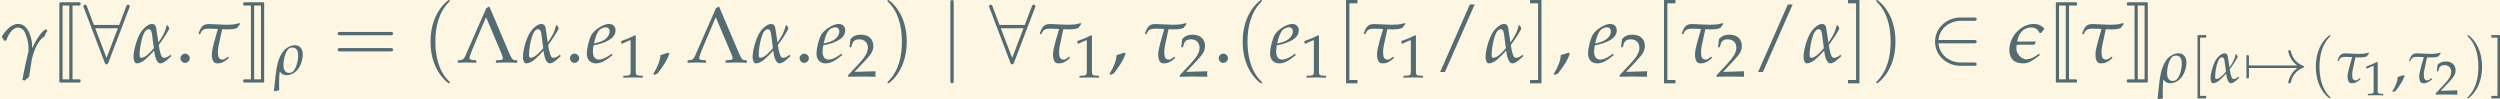 <?xml version='1.0' encoding='UTF-8'?>
<!-- This file was generated by dvisvgm 2.13.3 -->
<svg version='1.1' xmlns='http://www.w3.org/2000/svg' xmlns:xlink='http://www.w3.org/1999/xlink' width='1213.287pt' height='48.22pt' viewBox='30.764 8.625 1213.287 48.22'>
<rect x="30.764" y="8.625" width="1213.287" height="48.22" fill="#333333" stroke="none"/>
<defs>
<path id='g21-101' d='M2.474-.837L2.293-.709C1.893-.422 1.531-.272 1.26-.272C.905-.272 .686-.551 .686-1.003C.686-1.192 .709-1.396 .747-1.614L1.365-1.765C1.494-1.795 1.697-1.871 1.886-1.954C2.527-2.233 2.821-2.58 2.821-3.048C2.821-3.402 2.565-3.636 2.188-3.636C1.697-3.636 .86-3.115 .566-2.633C.339-2.255 .113-1.358 .113-.852C.113-.264 .445 .083 .988 .083C1.418 .083 1.841-.128 2.535-.694L2.474-.837ZM.852-2.067C.981-2.587 1.131-2.912 1.35-3.108C1.486-3.229 1.72-3.319 1.901-3.319C2.12-3.319 2.263-3.168 2.263-2.927C2.263-2.595 1.999-2.24 1.607-2.052C1.396-1.946 1.124-1.863 .785-1.788L.852-2.067Z'/>
<path id='g2-76' d='M2.791-5.129L.8-.596C.709-.377 .558-.241 .392-.226L.113-.204V.023C.8 0 .815 0 .935 0C1.033 0 1.049 0 1.848 .023V-.204L1.569-.226C1.305-.249 1.207-.302 1.207-.422C1.207-.52 1.313-.845 1.471-1.222L2.768-4.277L4.209-.867C4.345-.551 4.36-.445 4.36-.377C4.36-.294 4.239-.241 4.051-.226L3.696-.204V.023C4.609 0 4.624 0 4.745 0C4.888 0 4.903 0 5.703 .023V-.204L5.446-.226C5.25-.256 5.167-.385 4.903-.996L3.078-5.28L2.791-5.129Z'/>
<use id='g29-49' xlink:href='#g3-49' transform='scale(.789)'/>
<use id='g29-50' xlink:href='#g3-50' transform='scale(.789)'/>
<path id='g10-33' d='M6.555-1.808C6.123-1.478 5.911-1.155 5.848-1.053C5.494-.511 5.431-.016 5.431-.008C5.431 .086 5.526 .086 5.589 .086C5.722 .086 5.73 .071 5.761-.071C5.942-.841 6.406-1.501 7.294-1.863C7.389-1.894 7.412-1.91 7.412-1.965S7.365-2.044 7.349-2.051C7.003-2.185 6.052-2.578 5.754-3.899C5.73-3.993 5.722-4.017 5.589-4.017C5.526-4.017 5.431-4.017 5.431-3.922C5.431-3.906 5.502-3.411 5.832-2.885C5.989-2.649 6.217-2.374 6.555-2.122H.715C.574-2.122 .432-2.122 .432-1.965S.574-1.808 .715-1.808H6.555Z'/>
<path id='g10-50' d='M4.307-1.808C4.441-1.808 4.582-1.808 4.582-1.965S4.441-2.122 4.307-2.122H.975C1.069-3.175 1.973-3.93 3.081-3.93H4.307C4.441-3.93 4.582-3.93 4.582-4.087S4.441-4.244 4.307-4.244H3.065C1.721-4.244 .652-3.223 .652-1.965S1.721 .314 3.065 .314H4.307C4.441 .314 4.582 .314 4.582 .157S4.441 0 4.307 0H3.081C1.973 0 1.069-.755 .975-1.808H4.307Z'/>
<path id='g10-55' d='M.747-1.808C.794-1.808 .967-1.808 .967-1.965S.794-2.122 .747-2.122V-3.152C.747-3.278 .747-3.427 .59-3.427S.432-3.278 .432-3.152V-.778C.432-.652 .432-.503 .59-.503S.747-.652 .747-.778V-1.808Z'/>
<path id='g10-56' d='M4.331-5.156C4.37-5.243 4.37-5.258 4.37-5.298C4.37-5.376 4.307-5.455 4.213-5.455C4.111-5.455 4.064-5.361 4.032-5.274L3.38-3.545H.99L.338-5.274C.299-5.384 .259-5.455 .157-5.455C.079-5.455 0-5.376 0-5.298C0-5.282 0-5.266 .047-5.156L2.004-.008C2.044 .102 2.083 .173 2.185 .173C2.295 .173 2.327 .086 2.358 .008L4.331-5.156ZM1.116-3.231H3.254L2.185-.432L1.116-3.231Z'/>
<path id='g10-106' d='M1.25-5.612C1.25-5.754 1.25-5.895 1.093-5.895S.935-5.754 .935-5.612V1.682C.935 1.824 .935 1.965 1.093 1.965S1.25 1.824 1.25 1.682V-5.612Z'/>
<use id='g6-76' xlink:href='#g2-76' transform='scale(1.316)'/>
<use id='g26-101' xlink:href='#g21-101' transform='scale(1.316)'/>
<use id='g7-47' xlink:href='#g3-47' transform='scale(1.316)'/>
<use id='g8-40' xlink:href='#g4-40' transform='scale(1.316)'/>
<use id='g8-41' xlink:href='#g4-41' transform='scale(1.316)'/>
<use id='g8-61' xlink:href='#g4-61' transform='scale(1.316)'/>
<use id='g8-91' xlink:href='#g4-91' transform='scale(1.316)'/>
<use id='g8-93' xlink:href='#g4-93' transform='scale(1.316)'/>
<use id='g35-44' xlink:href='#g3-44' transform='scale(1.316)'/>
<use id='g35-46' xlink:href='#g3-46' transform='scale(1.316)'/>
<path id='g4-40' d='M2.602 1.886C2.602 1.863 2.602 1.847 2.468 1.714C1.486 .723 1.234-.762 1.234-1.965C1.234-3.333 1.533-4.7 2.5-5.683C2.602-5.777 2.602-5.793 2.602-5.817C2.602-5.872 2.57-5.895 2.523-5.895C2.445-5.895 1.737-5.361 1.273-4.362C.872-3.498 .778-2.625 .778-1.965C.778-1.352 .865-.401 1.297 .487C1.769 1.454 2.445 1.965 2.523 1.965C2.57 1.965 2.602 1.941 2.602 1.886Z'/>
<path id='g4-41' d='M2.272-1.965C2.272-2.578 2.185-3.529 1.753-4.417C1.281-5.384 .605-5.895 .527-5.895C.479-5.895 .448-5.864 .448-5.817C.448-5.793 .448-5.777 .597-5.636C1.368-4.858 1.816-3.608 1.816-1.965C1.816-.621 1.525 .762 .55 1.753C.448 1.847 .448 1.863 .448 1.886C.448 1.934 .479 1.965 .527 1.965C.605 1.965 1.313 1.431 1.776 .432C2.177-.432 2.272-1.305 2.272-1.965Z'/>
<path id='g4-61' d='M5.4-2.57C5.518-2.57 5.667-2.57 5.667-2.727S5.518-2.885 5.408-2.885H.7C.59-2.885 .44-2.885 .44-2.727S.59-2.57 .707-2.57H5.4ZM5.408-1.045C5.518-1.045 5.667-1.045 5.667-1.203S5.518-1.36 5.4-1.36H.707C.59-1.36 .44-1.36 .44-1.203S.59-1.045 .7-1.045H5.408Z'/>
<path id='g4-91' d='M2.004 1.965V1.651H1.242V-5.581H2.004V-5.895H.927V1.965H2.004Z'/>
<path id='g4-93' d='M1.25-5.895H.173V-5.581H.935V1.651H.173V1.965H1.25V-5.895Z'/>
<path id='g3-44' d='M1.539-.928C1.335-.86 1.199-.815 .8-.702C.747-.128 .558 .362 .121 1.086L.226 1.169L.536 1.026C1.147 .234 1.433-.241 1.644-.822L1.539-.928Z'/>
<path id='g3-46' d='M.935-.837C.709-.837 .505-.626 .505-.4S.709 .038 .928 .038C1.169 .038 1.38-.166 1.38-.4C1.38-.626 1.169-.837 .935-.837Z'/>
<path id='g3-47' d='M3.915-5.476H3.462L.656 .898H1.109L3.915-5.476Z'/>
<path id='g3-49' d='M.505-4.187H.581L1.554-4.624C1.561-4.632 1.569-4.632 1.577-4.632C1.622-4.632 1.637-4.564 1.637-4.383V-.724C1.637-.332 1.554-.249 1.147-.226L.724-.204V.023C1.886 0 1.886 0 1.969 0C2.067 0 2.233 0 2.489 .008C2.58 .015 2.844 .015 3.153 .023V-.204L2.761-.226C2.346-.249 2.271-.332 2.271-.724V-5.197L2.165-5.235C1.675-4.979 1.139-4.752 .453-4.511L.505-4.187Z'/>
<path id='g3-50' d='M.121-.173V.023C1.531 0 1.531 0 1.803 0S2.074 0 3.53 .023C3.515-.136 3.515-.211 3.515-.317C3.515-.415 3.515-.49 3.53-.656C2.663-.619 2.316-.611 .92-.581L2.293-2.037C3.025-2.814 3.251-3.229 3.251-3.794C3.251-4.662 2.663-5.197 1.705-5.197C1.162-5.197 .792-5.046 .422-4.669L.294-3.643H.513L.611-3.99C.732-4.428 1.003-4.617 1.509-4.617C2.157-4.617 2.572-4.209 2.572-3.568C2.572-3.002 2.255-2.444 1.403-1.539L.121-.173Z'/>
<use id='g32-44' xlink:href='#g3-44'/>
<use id='g32-49' xlink:href='#g3-49'/>
<use id='g32-50' xlink:href='#g3-50'/>
<use id='g23-97' xlink:href='#g18-97' transform='scale(1.316)'/>
<use id='g23-101' xlink:href='#g18-101' transform='scale(1.316)'/>
<use id='g23-103' xlink:href='#g18-103' transform='scale(1.316)'/>
<use id='g23-116' xlink:href='#g18-116' transform='scale(1.316)'/>
<path id='g18-97' d='M3.659-.739C3.379-.505 3.198-.445 3.078-.445C2.965-.445 2.874-.468 2.799-.611C2.731-.754 2.64-1.071 2.602-1.297C2.58-1.426 2.565-1.539 2.55-1.652C2.776-1.954 2.995-2.286 3.108-2.452C3.213-2.61 3.493-3.063 3.538-3.213C3.493-3.296 3.462-3.364 3.417-3.477C3.394-3.493 3.334-3.515 3.304-3.53C3.13-2.904 3.032-2.693 2.753-2.248C2.723-2.203 2.602-2.014 2.512-1.886C2.376-2.791 2.346-3.002 2.301-3.266C2.233-3.606 2.022-3.636 1.863-3.636C1.697-3.628 1.448-3.5 1.199-3.266C1.018-3.1 .875-2.904 .739-2.67C.407-1.999 .166-1.101 .166-.498C.166-.249 .279 .083 .453 .083C.747 .083 .988-.068 1.222-.241C1.539-.513 1.878-.852 2.112-1.116C2.195-.332 2.421 .083 2.708 .083C2.874 .083 3.108-.045 3.357-.264L3.726-.596L3.659-.739ZM2.082-1.35C1.863-1.094 1.644-.867 1.456-.709C1.222-.513 1.011-.445 .875-.445C.777-.445 .739-.551 .739-.747C.739-1.23 .86-2.044 1.109-2.67C1.207-2.919 1.396-3.138 1.561-3.138C1.78-3.138 1.863-3.002 1.908-2.67L2.082-1.35Z'/>
<path id='g18-101' d='M2.927-.837L2.746-.709C2.346-.422 1.984-.294 1.712-.294C1.373-.294 .898-.656 .792-1.139C.777-1.214 .777-1.297 .777-1.38C.777-1.471 .785-1.569 .8-1.66C.988-1.682 1.35-1.682 1.403-1.682C1.765-1.682 2.225-1.682 2.459-1.675L2.504-1.72L2.61-1.984C2.052-1.969 1.961-1.969 1.675-1.969C1.622-1.969 1.131-1.976 .852-1.976C.92-2.346 1.064-2.746 1.388-3.025C1.599-3.206 1.863-3.304 2.127-3.304C2.376-3.304 2.625-3.251 2.776-3.07C2.829-3.017 2.912-2.889 2.972-2.776L3.115-2.791L3.425-3.183C3.191-3.462 2.836-3.636 2.436-3.636C1.946-3.636 1.456-3.447 1.049-3.1C.566-2.701 .249-2.142 .151-1.569C.128-1.433 .113-1.297 .113-1.169C.113-.845 .204-.536 .4-.294C.634-.008 1.041 .083 1.441 .083C1.886 .083 2.278-.136 2.987-.694L2.927-.837Z'/>
<path id='g18-103' d='M.596-2.082C.686-2.399 .883-2.783 1.147-3.032C1.245-3.123 1.463-3.296 1.66-3.296C2.059-3.296 2.293-2.987 2.361-2.814C2.648-2.142 2.693-1.758 2.693-1.079C2.595-.634 2.474-.189 2.384 .256L2.105 1.637L2.346 1.705C2.474 1.592 2.595 1.448 2.738 1.373L2.942 .075C2.995-.445 3.198-1.018 3.379-1.433C3.591-1.901 3.968-2.369 4.134-2.414C4.187-2.429 4.202-2.444 4.209-2.467C4.224-2.535 4.254-2.685 4.473-2.987C4.39-3.025 4.39-3.138 4.345-3.138C4.051-3.063 3.44-2.293 3.048-1.335C3.032-1.81 2.995-2.022 2.942-2.255C2.836-2.693 2.693-2.972 2.527-3.198C2.248-3.591 1.908-3.636 1.69-3.636C1.501-3.636 1.199-3.583 .815-3.236C.664-3.115 .279-2.678 .166-2.414C.272-2.271 .317-2.188 .392-2.044L.596-2.082Z'/>
<path id='g18-114' d='M.717-.347C.875-.06 1.147 .083 1.524 .083C1.924 .083 2.369-.106 2.701-.415C3.183-.86 3.523-1.72 3.523-2.497C3.523-3.206 3.146-3.636 2.527-3.636C2.203-3.636 1.878-3.523 1.546-3.296C1.29-3.123 1.079-2.897 .92-2.625C.807-2.459 .717-2.271 .641-2.09C.453-1.644 .347-1.184 .264-.724C.128 .068 .038 1.237-.053 2.022L.06 2.082C.249 2.022 .392 1.984 .603 1.954C.588 1.735 .581 1.448 .581 1.147C.581 .619 .603 .045 .656-.339L.717-.347ZM2.233-3.349C2.708-3.349 2.949-3.017 2.949-2.384C2.949-1.652 2.716-.852 2.384-.453C2.248-.294 2.052-.204 1.825-.204C1.373-.204 1.124-.543 1.124-1.139C1.124-1.991 1.418-2.919 1.788-3.221C1.886-3.304 2.052-3.349 2.233-3.349Z'/>
<path id='g18-116' d='M.324-2.663L.392-2.716C.551-3.168 .852-3.191 1.282-3.191C1.463-3.191 1.758-3.176 2.044-3.161C1.924-2.731 1.471-1.305 1.471-.807C1.471-.015 1.758 .083 1.991 .083C2.376 .083 2.595-.015 3.07-.415L3.01-.558L2.829-.43C2.851-.445 2.633-.272 2.504-.272C2.15-.272 2.044-.49 2.044-.958C2.044-1.147 2.059-1.35 2.105-1.569C2.24-2.225 2.376-2.851 2.444-3.138C2.648-3.13 2.829-3.123 2.934-3.123C3.108-3.123 3.289-3.13 3.462-3.153C3.598-3.153 3.764-3.229 3.885-3.274C3.968-3.432 3.998-3.447 4.141-3.628L4.088-3.719C3.885-3.651 3.545-3.576 3.296-3.576C3.206-3.568 3.017-3.56 2.829-3.56C2.406-3.56 1.539-3.628 1.207-3.628C.641-3.628 .438-3.379 .219-2.723L.324-2.663Z'/>
<use id='g14-50' xlink:href='#g10-50' transform='scale(1.316)'/>
<use id='g14-56' xlink:href='#g10-56' transform='scale(1.316)'/>
<use id='g14-106' xlink:href='#g10-106' transform='scale(1.316)'/>
<path id='g0-74' d='M1.156 2.381C1.156 2.441 1.205 2.491 1.265 2.491H3.666C3.736 2.491 3.786 2.441 3.786 2.381V2.202C3.786 2.142 3.736 2.092 3.666 2.092H2.79V-7.073H3.666C3.736-7.073 3.786-7.123 3.786-7.183V-7.362C3.786-7.422 3.736-7.472 3.666-7.472H1.265C1.205-7.472 1.156-7.422 1.156-7.362V2.381ZM2.391-7.073V2.092H1.554V-7.073H2.391Z'/>
<path id='g0-75' d='M1.594 2.092V-7.073H2.441V2.092H1.594ZM2.839 2.381V-7.362C2.839-7.422 2.79-7.472 2.73-7.472H.349C.289-7.472 .239-7.422 .239-7.362V-7.183C.239-7.123 .289-7.073 .349-7.073H1.196V2.092H.349C.289 2.092 .239 2.142 .239 2.202V2.381C.239 2.441 .289 2.491 .349 2.491H2.73C2.79 2.491 2.839 2.441 2.839 2.381Z'/>
</defs>
<g id='page1' transform='matrix(3.91 0 0 3.91 0 0)'>
<rect x='7.868' y='2.206' width='310.304' height='12.333' fill='#fdf6e3'/>
<g fill='#556b72'>
<use x='7.868' y='9.963' xlink:href='#g23-103'/>
<use x='14.08' y='9.963' xlink:href='#g0-74'/>
<use x='18.217' y='9.963' xlink:href='#g14-56'/>
<use x='24.224' y='9.963' xlink:href='#g23-97'/>
<use x='29.609' y='9.963' xlink:href='#g35-46'/>
<use x='32.224' y='9.963' xlink:href='#g23-116'/>
<use x='37.818' y='9.963' xlink:href='#g0-75'/>
<use x='41.926' y='11.457' xlink:href='#g18-114'/>
<use x='49.196' y='9.963' xlink:href='#g8-61'/>
<use x='60.282' y='9.963' xlink:href='#g8-40'/>
<use x='64.556' y='9.963' xlink:href='#g6-76'/>
<use x='72.556' y='9.963' xlink:href='#g23-97'/>
<use x='77.941' y='9.963' xlink:href='#g35-46'/>
<use x='80.556' y='9.963' xlink:href='#g26-101'/>
<use x='84.506' y='11.82' xlink:href='#g32-49'/>
<use x='88.79' y='9.963' xlink:href='#g35-44'/>
<use x='93.066' y='9.963' xlink:href='#g6-76'/>
<use x='101.066' y='9.963' xlink:href='#g23-97'/>
<use x='106.451' y='9.963' xlink:href='#g35-46'/>
<use x='109.066' y='9.963' xlink:href='#g26-101'/>
<use x='113.016' y='11.707' xlink:href='#g32-50'/>
<use x='117.425' y='9.963' xlink:href='#g8-41'/>
<use x='124.598' y='9.963' xlink:href='#g14-106'/>
<use x='130.625' y='9.963' xlink:href='#g14-56'/>
<use x='136.633' y='9.963' xlink:href='#g23-116'/>
<use x='141.131' y='11.82' xlink:href='#g32-49'/>
<use x='145.414' y='9.963' xlink:href='#g35-44'/>
<use x='149.69' y='9.963' xlink:href='#g23-116'/>
<use x='154.188' y='11.707' xlink:href='#g32-50'/>
<use x='158.472' y='9.963' xlink:href='#g35-46'/>
<use x='161.087' y='9.963' xlink:href='#g8-40'/>
<use x='165.361' y='9.963' xlink:href='#g26-101'/>
<use x='169.311' y='11.82' xlink:href='#g32-49'/>
<use x='173.72' y='9.963' xlink:href='#g8-91'/>
<use x='176.848' y='9.963' xlink:href='#g23-116'/>
<use x='181.346' y='11.82' xlink:href='#g32-49'/>
<use x='185.755' y='9.963' xlink:href='#g7-47'/>
<use x='192.041' y='9.963' xlink:href='#g23-97'/>
<use x='197.55' y='9.963' xlink:href='#g8-93'/>
<use x='200.554' y='9.963' xlink:href='#g35-44'/>
<use x='204.83' y='9.963' xlink:href='#g26-101'/>
<use x='208.78' y='11.707' xlink:href='#g32-50'/>
<use x='213.188' y='9.963' xlink:href='#g8-91'/>
<use x='216.317' y='9.963' xlink:href='#g23-116'/>
<use x='220.815' y='11.707' xlink:href='#g32-50'/>
<use x='225.223' y='9.963' xlink:href='#g7-47'/>
<use x='231.51' y='9.963' xlink:href='#g23-97'/>
<use x='237.019' y='9.963' xlink:href='#g8-93'/>
<use x='240.147' y='9.963' xlink:href='#g8-41'/>
<use x='247.189' y='9.963' xlink:href='#g14-50'/>
<use x='257.119' y='9.963' xlink:href='#g23-101'/>
<use x='261.886' y='9.963' xlink:href='#g0-74'/>
<use x='266.023' y='9.963' xlink:href='#g23-116'/>
<use x='271.617' y='9.963' xlink:href='#g0-75'/>
<use x='275.725' y='12.456' xlink:href='#g18-114'/>
<use x='279.7' y='12.456' xlink:href='#g4-91'/>
<use x='282.077' y='12.456' xlink:href='#g18-97'/>
<use x='286.264' y='12.456' xlink:href='#g10-55'/>
<use x='286.454' y='12.456' xlink:href='#g10-33'/>
<use x='294.532' y='12.456' xlink:href='#g4-40'/>
<use x='297.781' y='12.456' xlink:href='#g18-116'/>
<use x='301.199' y='14.024' xlink:href='#g29-49'/>
<use x='304.686' y='12.456' xlink:href='#g32-44'/>
<use x='306.674' y='12.456' xlink:href='#g18-116'/>
<use x='310.092' y='13.935' xlink:href='#g29-50'/>
<use x='313.674' y='12.456' xlink:href='#g4-41'/>
<use x='316.922' y='12.456' xlink:href='#g4-93'/>
</g>
</g>
</svg>